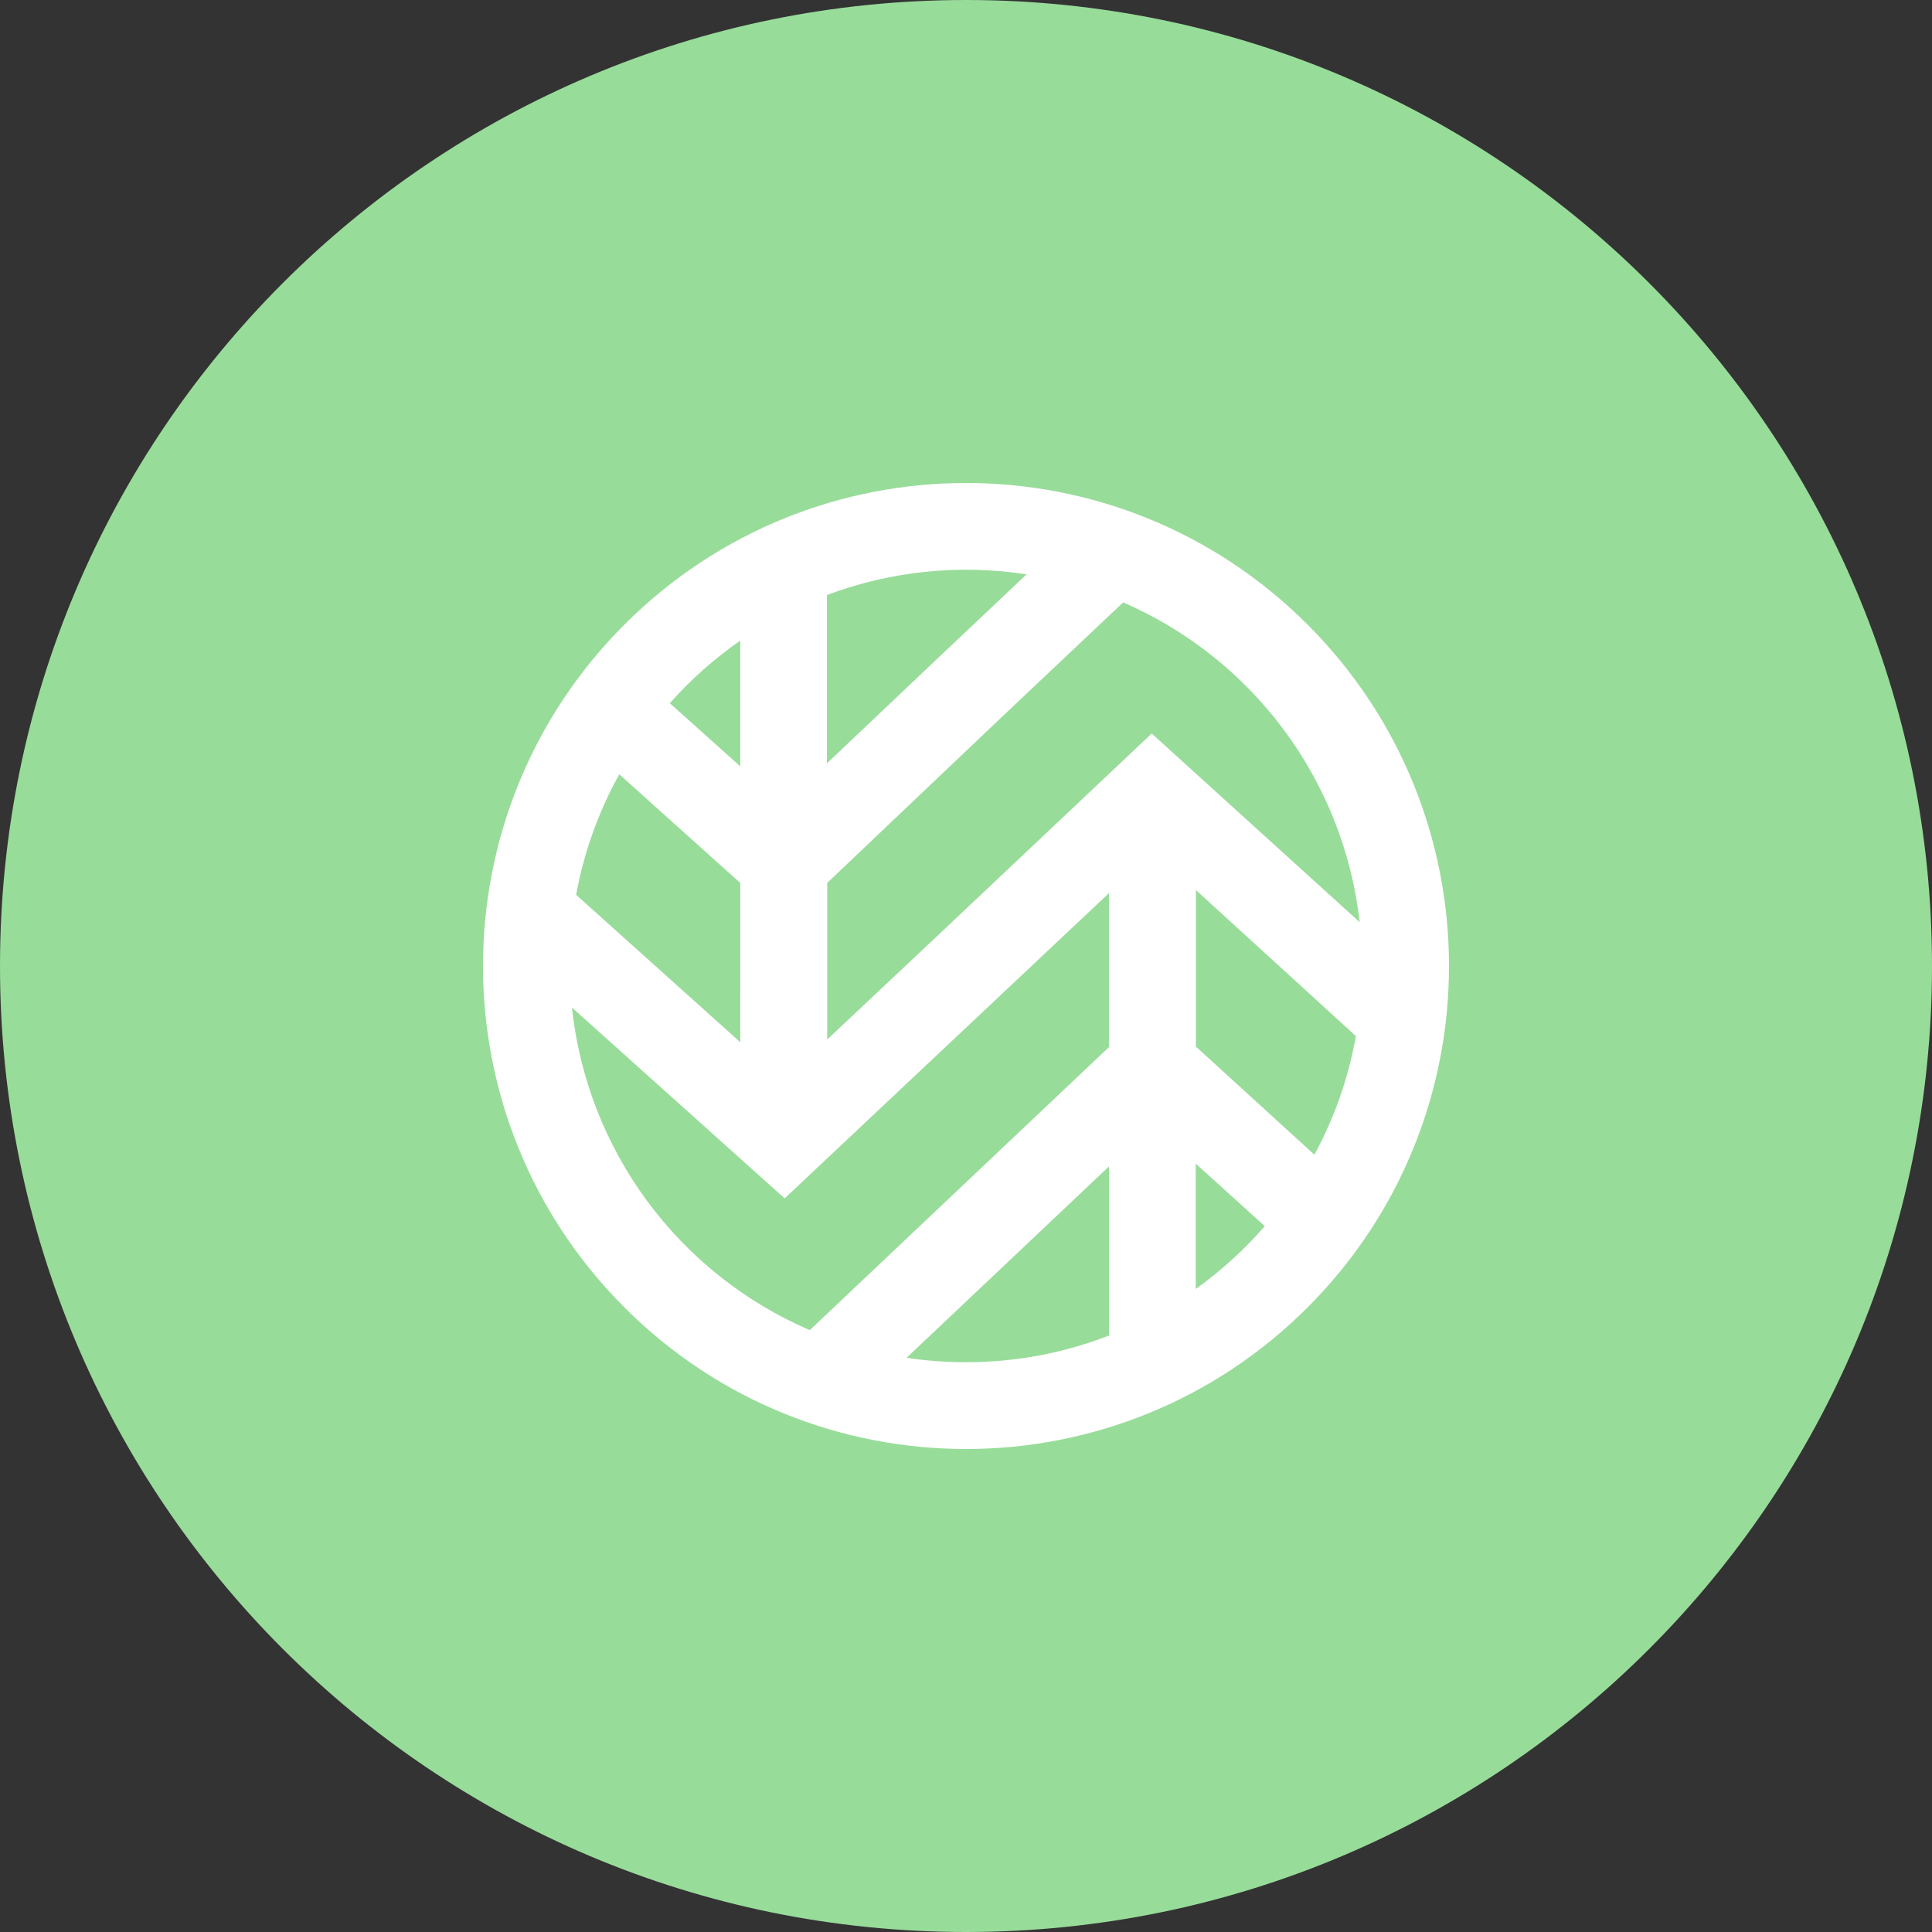 <svg width="1024" height="1024" viewBox="0 0 1024 1024" fill="none" xmlns="http://www.w3.org/2000/svg">
<rect x="0" y="0" width="1024" height="1024" fill="#333333" stroke="none"/>
<g clip-path="url(#clip0_2_3885)">
<path d="M512 1024C794.77 1024 1024 794.77 1024 512C1024 229.23 794.77 0 512 0C229.23 0 0 229.23 0 512C0 794.77 229.23 1024 512 1024Z" fill="#98DC9A"/>
<path d="M693 331C593 231 431 231 331 331C231 431 231 593 331 693C431 793 593 793 693 693C793 593 793 431 693 331ZM720.66 488.78L610.43 388.78L497.65 495.25L438.45 550.95V467.95L528.23 382.63L595.29 319.27C629.245 334.005 658.716 357.432 680.73 387.188C702.744 416.945 716.524 451.98 720.68 488.76L720.66 488.78ZM718.66 549.16C714.74 571.156 707.312 592.38 696.66 612.02L633.86 554.74V471.74L718.66 549.16ZM544.11 304.4L496.67 349.23L438.29 404.6V315.36C472.064 302.692 508.529 298.925 544.18 304.42L544.11 304.4ZM392.37 552.4L305.37 474.29C309.453 451.889 317.175 430.307 328.23 410.4L392.39 468L392.37 552.4ZM392.37 339.5V406.18L355 372.71C366.093 360.21 378.635 349.075 392.36 339.54L392.37 339.5ZM303.12 534L415.88 635.17L587.76 473.4V555L429.2 705C394.908 690.24 365.159 666.625 343.005 636.575C320.851 606.525 307.088 571.123 303.13 534H303.12ZM480.48 719.68L587.8 618.21V707.87C563.63 717.245 537.925 722.037 512 722C501.43 722.007 490.874 721.225 480.42 719.66L480.48 719.68ZM633.76 683.08V616.75L670.36 649.89C659.528 662.34 647.282 673.485 633.87 683.1L633.76 683.08Z" fill="white"/>
</g>
<defs>
<clipPath id="clip0_2_3885">
<rect width="1024" height="1024" fill="white"/>
</clipPath>
</defs>
</svg>
